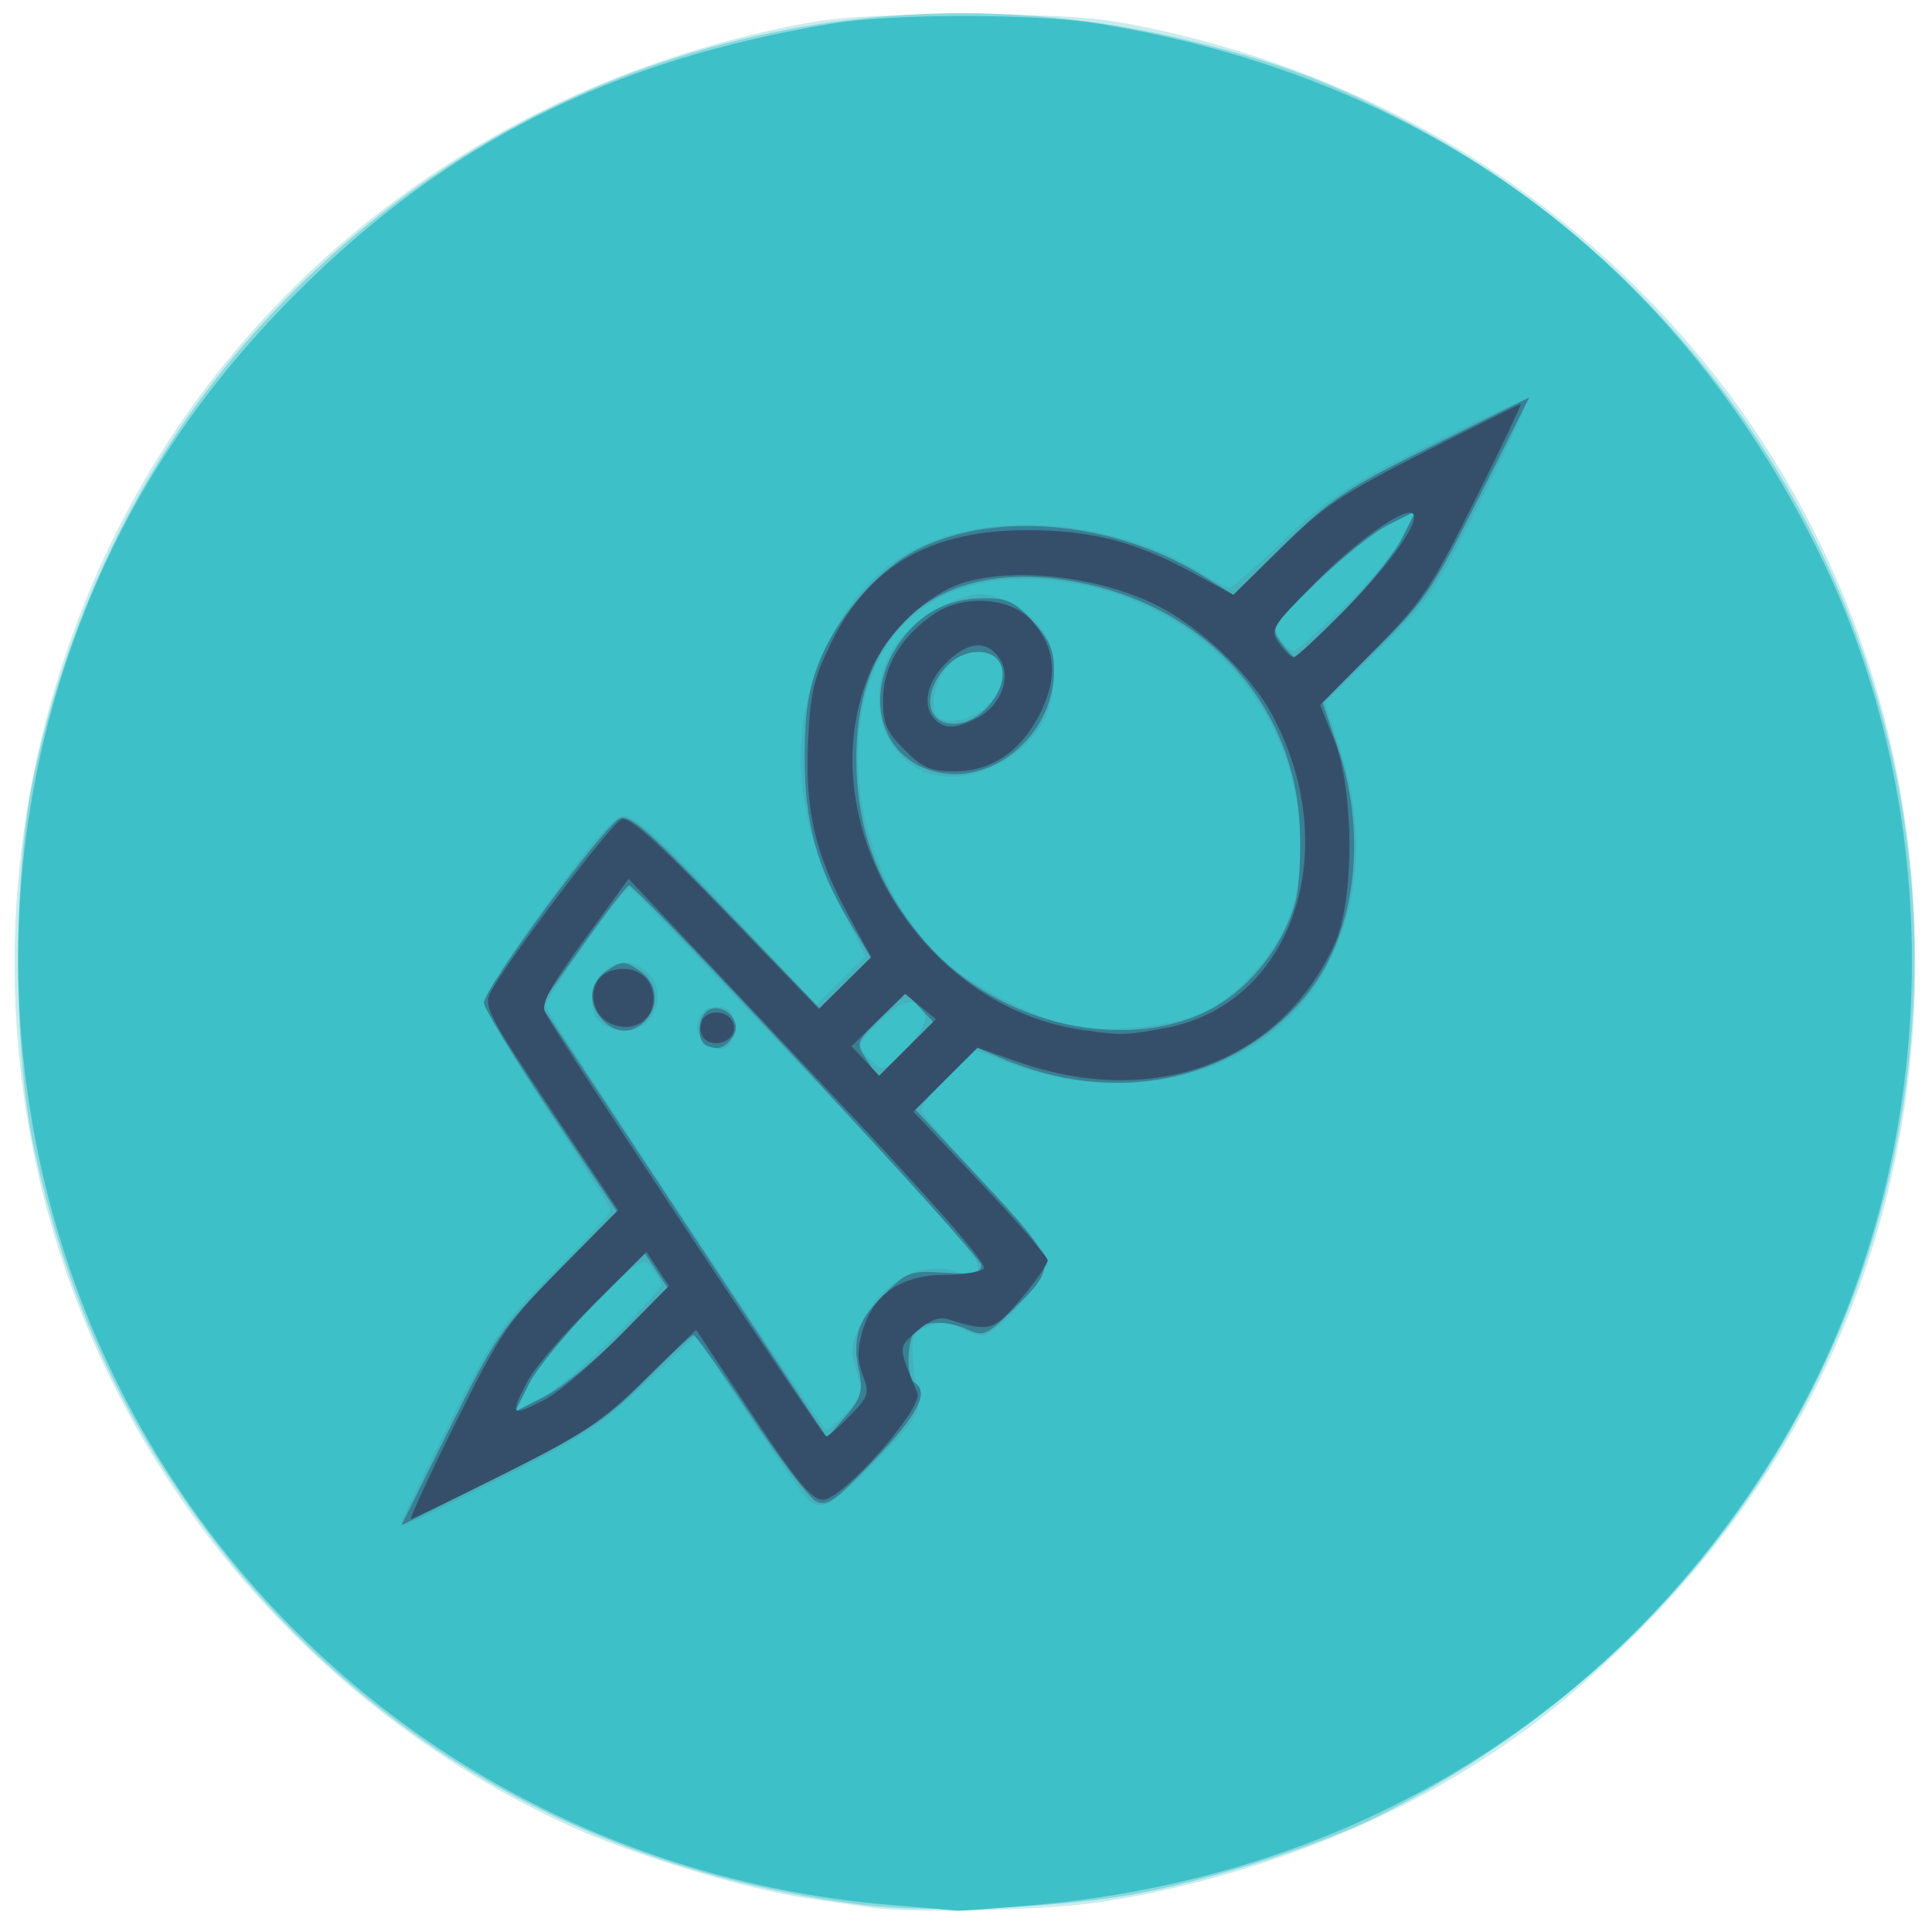 <?xml version="1.0" encoding="UTF-8" standalone="no"?>
<!-- Created with Inkscape (http://www.inkscape.org/) -->

<svg
   version="1.1"
   id="svg1"
   width="305"
   height="305"
   viewBox="0 0 305 305"
   sodipodi:docname="logotipo2.svg"
   inkscape:version="1.4 (86a8ad7, 2024-10-11)"
   xmlns:inkscape="http://www.inkscape.org/namespaces/inkscape"
   xmlns:sodipodi="http://sodipodi.sourceforge.net/DTD/sodipodi-0.dtd"
   xmlns="http://www.w3.org/2000/svg"
   xmlns:svg="http://www.w3.org/2000/svg">
  <defs
     id="defs1" />
  <sodipodi:namedview
     id="namedview1"
     pagecolor="#ffffff"
     bordercolor="#000000"
     borderopacity="0.25"
     inkscape:showpageshadow="2"
     inkscape:pageopacity="0.0"
     inkscape:pagecheckerboard="0"
     inkscape:deskcolor="#d1d1d1"
     showgrid="false"
     inkscape:zoom="0.67916667"
     inkscape:cx="421.10429"
     inkscape:cy="249.57055"
     inkscape:window-width="1920"
     inkscape:window-height="1017"
     inkscape:window-x="-8"
     inkscape:window-y="-8"
     inkscape:window-maximized="1"
     inkscape:current-layer="g1"
     showguides="true"
     inkscape:lockguides="false" />
  <g
     inkscape:groupmode="layer"
     inkscape:label="Image"
     id="g1">
    <g
       id="g65"
       transform="translate(-449.08,-449.697)">
      <path
         style="fill:#c8edef"
         d="m 586.472,750.833 c -1.375,-0.202 -5.875,-0.862 -10,-1.467 -9.747,-1.43 -27.392,-6.801 -37.5,-11.415 -41.115,-18.767 -72.046,-55.808 -83.037,-99.443 -7.617,-30.237 -5.653,-61.958 5.666,-91.536 18.071,-47.222 58.754,-81.5 109.984,-92.671 8.809,-1.921 13.351,-2.265 29.887,-2.265 16.57,0 21.078,0.343 30,2.282 71.039,15.441 119.965,75.456 119.965,147.154 0,40.731 -15.299,77.553 -44.094,106.122 -10.08,10.001 -17.388,15.806 -28.028,22.266 -15.985,9.705 -36.945,17.169 -56.481,20.113 -8.821,1.33 -29.783,1.825 -36.362,0.859 z"
         id="path70" />
      <path
         style="fill:#89d9dd"
         d="m 585.472,750.437 c -42.061,-5.153 -78.507,-25.674 -102.948,-57.965 -14.334,-18.937 -23.092,-38.216 -28.166,-62 -3.225,-15.114 -3.228,-42.855 -0.007,-58 5.639,-26.513 17.622,-50.772 34.492,-69.823 37.254,-42.07 93.392,-59.76 147.83,-46.582 14.082,3.409 22.45,6.547 34.799,13.049 51.323,27.023 82.725,82.094 79.642,139.676 -2.953,55.154 -34.313,102.535 -84.471,127.623 -8.655,4.329 -24.609,9.527 -36.849,12.005 -11.803,2.39 -33.297,3.368 -44.323,2.018 z"
         id="path69" />
      <path
         style="fill:#3ec0c8"
         d="m 589.785,750.433 c -41.401,-3.399 -79.168,-23.315 -104.879,-55.308 -31.674,-39.411 -41.338,-92.909 -25.429,-140.761 7.393,-22.237 19.243,-41.237 36.447,-58.441 23.704,-23.704 49.569,-36.71 84.549,-42.516 9.559,-1.587 32.268,-1.579 42,0.014 51.743,8.47 90.697,36.965 113.533,83.051 22.017,44.434 19.468,99.988 -6.541,142.52 -25.429,41.584 -67.146,67.033 -117.132,71.458 -6.248,0.553 -11.81,0.945 -12.36,0.872 -0.55,-0.074 -5.134,-0.473 -10.187,-0.888 z"
         id="path68" />
      <path
         style="fill:#44b1bc"
         d="m 512.472,689.96 c 0,-0.282 3.361,-7.223 7.468,-15.424 6.948,-13.873 8.097,-15.542 16.5,-23.978 4.968,-4.987 9.032,-9.379 9.032,-9.761 0,-0.382 -4.5,-7.525 -10,-15.874 -5.5,-8.349 -9.983,-16.028 -9.963,-17.065 0.021,-1.037 4.542,-8.074 10.048,-15.636 7.639,-10.493 10.532,-13.748 12.213,-13.743 1.541,0.005 6.408,4.485 16.202,14.913 l 14,14.906 3.87,-3.798 3.87,-3.798 -4.04,-8.071 c -7.74,-15.464 -8.223,-28.959 -1.508,-42.129 4.653,-9.127 10.604,-14.076 19.973,-16.612 11.666,-3.158 27.752,-0.556 38.565,6.238 2.052,1.289 4.077,2.342 4.5,2.339 0.423,-0.003 4.283,-3.387 8.576,-7.522 6.775,-6.524 9.796,-8.514 22.857,-15.055 8.278,-4.146 15.254,-7.334 15.503,-7.085 0.249,0.249 -2.994,7.336 -7.208,15.749 -7.141,14.259 -8.239,15.864 -16.181,23.665 l -8.521,8.369 2.147,6.542 c 4.209,12.822 3.684,24.257 -1.593,34.701 -8.433,16.69 -30.106,23.411 -50.501,15.662 l -5.258,-1.998 -4.276,4.197 c -2.352,2.308 -4.255,4.666 -4.229,5.239 0.026,0.573 4.526,5.742 10,11.486 5.474,5.744 9.953,11.286 9.953,12.314 0,2.525 -8.056,11.74 -10.264,11.741 -0.97,2.7e-4 -2.636,-0.544 -3.701,-1.21 -1.38,-0.862 -2.744,-0.924 -4.736,-0.216 -2.394,0.851 -2.773,1.496 -2.62,4.46 0.098,1.906 0.448,4.816 0.778,6.466 0.538,2.691 -0.129,3.747 -6.462,10.25 -6.904,7.088 -8.36,7.98 -10.59,6.485 -0.602,-0.404 -4.903,-6.452 -9.556,-13.439 l -8.461,-12.704 -7.944,7.541 c -6.777,6.434 -10.107,8.63 -22.681,14.954 -14.73,7.409 -15.762,7.861 -15.762,6.9 z m 70.287,-17.266 c 2.479,-2.588 2.581,-3.039 1.49,-6.596 -1.043,-3.4 -0.913,-4.306 1.193,-8.277 3.169,-5.974 9.592,-9.226 14.519,-7.353 1.662,0.632 2.683,0.5 3.469,-0.447 0.877,-1.056 -4.798,-7.598 -26.627,-30.696 -15.258,-16.144 -27.986,-29.453 -28.286,-29.573 -0.768,-0.31 -13.597,17.844 -13.308,18.832 0.443,1.514 43.759,66.871 44.326,66.879 0.31,0.005 1.761,-1.242 3.224,-2.77 z M 560.096,613.953 c -2.202,-2.202 -0.404,-5.732 2.694,-5.291 1.687,0.24 2.182,0.989 2.182,3.297 0,3.493 -2.397,4.473 -4.877,1.994 z m -15.873,-2.561 c -2.356,-1.373 -2.236,-6.17 0.21,-8.383 4.512,-4.084 10.92,1.946 7.544,7.099 -1.634,2.494 -4.782,3.016 -7.754,1.285 z m 1.5,49.615 c 4.263,-4.215 7.75,-7.998 7.75,-8.408 0,-0.41 -0.65,-1.619 -1.443,-2.686 -1.375,-1.85 -1.803,-1.587 -9.077,5.559 -4.199,4.125 -8.741,9.655 -10.093,12.289 l -2.459,4.789 3.787,-1.94 c 2.083,-1.067 7.274,-5.388 11.537,-9.603 z m 46.63,-46.055 c 1.978,-2.097 3.087,-4.127 2.743,-5.023 -1.143,-2.98 -3.503,-2.644 -7.166,1.019 -3.514,3.514 -3.585,3.723 -1.898,5.587 2.309,2.551 2.457,2.514 6.322,-1.583 z m 46.339,-5.265 c 5.857,-2.607 12.119,-9.703 14.266,-16.168 1.29,-3.884 1.64,-7.347 1.313,-12.998 -1.159,-20.016 -16.448,-36.026 -37.213,-38.967 -20.052,-2.84 -32.417,7.634 -32.54,27.561 -0.079,12.803 6.212,26.74 15.14,33.544 4.408,3.359 12.911,7.614 17.562,8.788 5.408,1.365 16.492,0.456 21.472,-1.761 z m -43.718,-38.17 c -7.438,-3.077 -9.514,-13.406 -4.116,-20.483 2.836,-3.718 9.334,-7.498 12.965,-7.541 3.216,-0.038 8.176,2.904 9.945,5.898 2.463,4.169 2.203,11.047 -0.574,15.166 -4.141,6.145 -12.485,9.331 -18.22,6.959 z m 10.11,-10.565 c 3.655,-3.655 3.022,-7.871 -1.244,-8.286 -2.421,-0.235 -3.616,0.307 -5.25,2.385 -2.069,2.63 -2.778,6.424 -1.449,7.753 1.476,1.476 5.569,0.522 7.943,-1.852 z m 56.039,-15.332 c 3.932,-3.759 8.113,-8.723 9.291,-11.033 l 2.142,-4.199 -4.08,2.082 c -4.532,2.312 -18.003,14.611 -18.003,16.437 0,1.197 1.97,3.571 2.95,3.555 0.302,-0.005 3.767,-3.084 7.699,-6.842 z"
         id="path67" />
      <path
         style="fill:#388093"
         d="m 520.048,675.234 c 7.163,-14.385 8.14,-15.809 17.007,-24.775 l 9.407,-9.513 -10.495,-15.723 c -5.772,-8.648 -10.495,-16.386 -10.495,-17.196 0,-2.288 19.251,-28.409 21.5,-29.171 1.637,-0.555 4.677,2.109 16.764,14.69 l 14.765,15.368 4.029,-4.029 4.029,-4.029 -3.382,-5.617 c -5.158,-8.565 -7.112,-15.834 -7.063,-26.268 0.032,-6.801 0.578,-10.38 2.234,-14.647 2.588,-6.669 8.675,-13.935 14.474,-17.277 11.961,-6.894 31.684,-5.392 46.068,3.507 l 4.917,3.042 8.083,-7.973 c 7.297,-7.197 9.569,-8.713 23.345,-15.575 l 15.262,-7.601 -7.93,15.762 c -7.366,14.641 -8.527,16.352 -16.323,24.052 l -8.393,8.289 2.447,7.211 c 4.844,14.272 2.674,30.093 -5.424,39.553 -11.386,13.303 -30.084,17.005 -47.695,9.443 l -3.792,-1.628 -4.919,4.845 -4.919,4.845 10.568,11.331 c 12.089,12.962 12.14,13.172 4.931,20.246 -4.154,4.076 -4.714,4.333 -7.09,3.25 -3.314,-1.51 -6.762,-1.5 -8.286,0.024 -1.452,1.452 -1.596,7.437 -0.2,8.3 2.376,1.469 0.529,5.032 -6.305,12.159 -6.413,6.689 -7.551,7.488 -9.319,6.542 -1.108,-0.593 -5.758,-6.731 -10.335,-13.639 -4.577,-6.909 -8.608,-12.562 -8.958,-12.562 -0.35,0 -3.775,3.188 -7.61,7.084 -6.185,6.283 -8.755,7.98 -22.735,15.012 l -15.762,7.928 z m 64.788,-8.262 c -0.321,-1.65 -0.587,-3.225 -0.592,-3.5 -0.068,-3.85 0.848,-5.855 4.209,-9.217 3.85,-3.85 4.171,-3.97 9.75,-3.632 4.719,0.286 5.769,0.064 5.769,-1.218 0,-1.436 -54.237,-59.896 -55.594,-59.922 -0.327,-0.006 -3.596,4.223 -7.264,9.398 l -6.67,9.41 22.6,34.2 22.6,34.2 2.888,-3.36 c 2.28,-2.653 2.765,-3.991 2.305,-6.36 z m -24.114,-52.167 c -1.839,-0.736 -1.522,-5.015 0.428,-5.763 2.45,-0.94 5.091,1.988 3.734,4.139 -1.196,1.897 -2.352,2.348 -4.162,1.624 z m -16.595,-4.162 c -2.39,-2.641 -2.038,-5.874 0.845,-7.763 2.316,-1.517 2.684,-1.517 5,0 2.874,1.883 3.309,5.64 0.929,8.021 -2.088,2.088 -4.742,1.987 -6.774,-0.257 z m 3.076,49.652 7.231,-7.332 -1.782,-2.717 -1.782,-2.717 -8.1,8.221 c -4.455,4.522 -9.062,10.15 -10.238,12.508 l -2.138,4.287 4.789,-2.459 c 2.634,-1.353 8.043,-5.759 12.02,-9.791 z m 47.054,-51.552 -2.193,-2.334 -3.959,3.959 c -3.952,3.952 -3.956,3.963 -2.199,6.644 l 1.76,2.686 4.392,-4.31 4.392,-4.31 z m 46.469,-0.011 c 5.888,-3.287 11.046,-9.956 12.842,-16.603 0.618,-2.287 0.931,-7.757 0.696,-12.157 -1.055,-19.787 -15.692,-35.267 -36.518,-38.621 -20.367,-3.281 -33.338,7.422 -33.475,27.621 -0.079,11.609 3.445,20.976 11.197,29.766 11.375,12.898 31.928,17.436 45.259,9.994 z m -45.16,-37.555 c -7.686,-2.718 -9.9,-11.866 -4.753,-19.644 3.259,-4.924 7.771,-7.383 13.562,-7.389 3.793,-0.004 4.867,0.501 7.75,3.647 2.666,2.909 3.347,4.492 3.347,7.781 0,10.58 -10.606,18.895 -19.906,15.606 z m 9.978,-10.523 c 2.913,-3.703 2.229,-7.59 -1.41,-8.007 -3.137,-0.359 -6.37,1.963 -7.748,5.566 -2.344,6.129 4.767,8.024 9.158,2.44 z m 55.604,-14.432 c 3.919,-3.987 8.089,-9.181 9.266,-11.541 l 2.141,-4.291 -4.291,2.141 c -2.36,1.178 -7.522,5.316 -11.471,9.197 -7.072,6.95 -7.155,7.09 -5.5,9.369 0.924,1.272 1.916,2.328 2.205,2.345 0.289,0.017 3.731,-3.231 7.65,-7.219 z"
         id="path66" />
      <path
         style="fill:#354f6b"
         d="m 521.054,674.222 c 7.082,-14.221 8.202,-15.865 16.601,-24.364 l 9.006,-9.114 -10.684,-16.034 c -9.834,-14.758 -10.586,-16.222 -9.449,-18.386 2.547,-4.848 19.083,-26.691 20.666,-27.299 1.21,-0.464 5.573,3.435 16.399,14.657 l 14.75,15.29 4.136,-4.086 4.136,-4.086 -3.496,-6.414 c -5.334,-9.787 -6.943,-16.603 -6.47,-27.41 0.345,-7.896 0.866,-10.148 3.655,-15.814 6.023,-12.234 15.792,-17.818 31.101,-17.776 9.989,0.027 16.971,1.838 25.976,6.736 l 6.409,3.486 7.591,-7.467 c 6.585,-6.477 9.57,-8.474 22.524,-15.068 8.213,-4.181 15.078,-7.602 15.256,-7.602 0.178,0 -3.094,6.862 -7.271,15.25 -6.957,13.97 -8.3,15.965 -16,23.764 l -8.405,8.514 2.2,5.486 c 3.21,8.005 3.236,25.374 0.048,32.316 -8.568,18.654 -28.592,26.052 -50.05,18.489 l -6.289,-2.216 -5.061,5.061 -5.061,5.061 10.6,11.217 c 5.83,6.169 10.6,11.681 10.6,12.249 0,0.568 -1.875,3.273 -4.168,6.01 -4.324,5.165 -5.016,5.365 -11.436,3.315 -1.474,-0.471 -2.97,0.074 -5,1.821 -3.062,2.634 -3.063,2.398 0.04,9.791 0.983,2.343 -11.856,16.872 -14.91,16.872 -1.773,0 -4.112,-2.821 -11.136,-13.426 l -8.891,-13.426 -8,7.797 c -6.994,6.816 -9.79,8.693 -22.237,14.926 -7.83,3.921 -14.47,7.129 -14.756,7.129 -0.286,0 2.898,-6.862 7.075,-15.25 z m 62.215,-1.04 c 2.957,-3.05 3.103,-3.517 2.011,-6.41 -0.909,-2.407 -0.901,-4.043 0.033,-7.16 1.696,-5.66 6.125,-8.637 12.871,-8.651 2.866,-0.006 5.66,-0.46 6.209,-1.009 0.664,-0.664 -8.557,-11.129 -27.542,-31.259 l -28.539,-30.261 -7.017,9.645 c -5.396,7.417 -6.821,10.061 -6.17,11.446 1.427,3.035 43.81,66.933 44.401,66.941 0.305,0.005 1.989,-1.472 3.742,-3.282 z m -23.434,-60.207 c -0.346,-0.901 -0.166,-2.099 0.398,-2.664 1.63,-1.63 4.739,-0.531 4.739,1.675 0,2.544 -4.228,3.358 -5.137,0.989 z m -14.025,-1.556 c -3.951,-1.493 -4.118,-7.247 -0.246,-8.476 2.948,-0.936 5.841,0.417 6.499,3.039 1.002,3.991 -2.356,6.91 -6.254,5.437 z m -10.548,59.128 c 2.041,-1.059 7.244,-5.503 11.564,-9.877 l 7.854,-7.952 -1.764,-2.692 -1.764,-2.692 -8.414,8.319 c -4.628,4.575 -9.281,9.988 -10.34,12.029 -2.908,5.603 -2.739,5.772 2.864,2.865 z m 59.141,-61.954 -2.43,-1.991 -4.239,4.132 -4.239,4.132 2.194,2.335 2.194,2.335 4.476,-4.476 4.476,-4.476 z m 38.523,3.427 c 20.225,-3.66 28.555,-28.226 16.858,-49.717 -3.052,-5.608 -9.833,-12.294 -16.326,-16.099 -8.805,-5.159 -23.311,-7.213 -32.179,-4.556 -5.655,1.694 -12.128,7.818 -14.78,13.984 -10.017,23.285 7.719,53.141 33.68,56.694 6.107,0.836 6.487,0.827 12.746,-0.306 z m -41.053,-43.948 c -2.848,-2.848 -3.4,-4.122 -3.4,-7.852 0,-5.245 2.834,-10.036 8.024,-13.563 4.776,-3.247 12.299,-2.673 15.623,1.191 3.586,4.169 3.977,8.795 1.213,14.365 -3.009,6.066 -7.703,9.259 -13.608,9.259 -3.73,0 -5.004,-0.552 -7.852,-3.4 z m 11.541,-5.07 c 3.75,-1.939 5.425,-6.563 3.416,-9.431 -2.039,-2.91 -4.987,-2.622 -8.434,0.824 -3.046,3.046 -3.779,6.821 -1.723,8.877 1.582,1.582 3.292,1.514 6.741,-0.27 z m 58.229,-17.28 c 7.008,-7.124 11.669,-13.744 10.5,-14.913 -1.198,-1.198 -8.821,4.17 -15.422,10.862 -6.993,7.089 -7.196,7.43 -5.693,9.576 0.857,1.224 1.881,2.225 2.275,2.225 0.394,0 4.147,-3.487 8.34,-7.75 z"
         id="path65" />
    </g>
  </g>
</svg>
